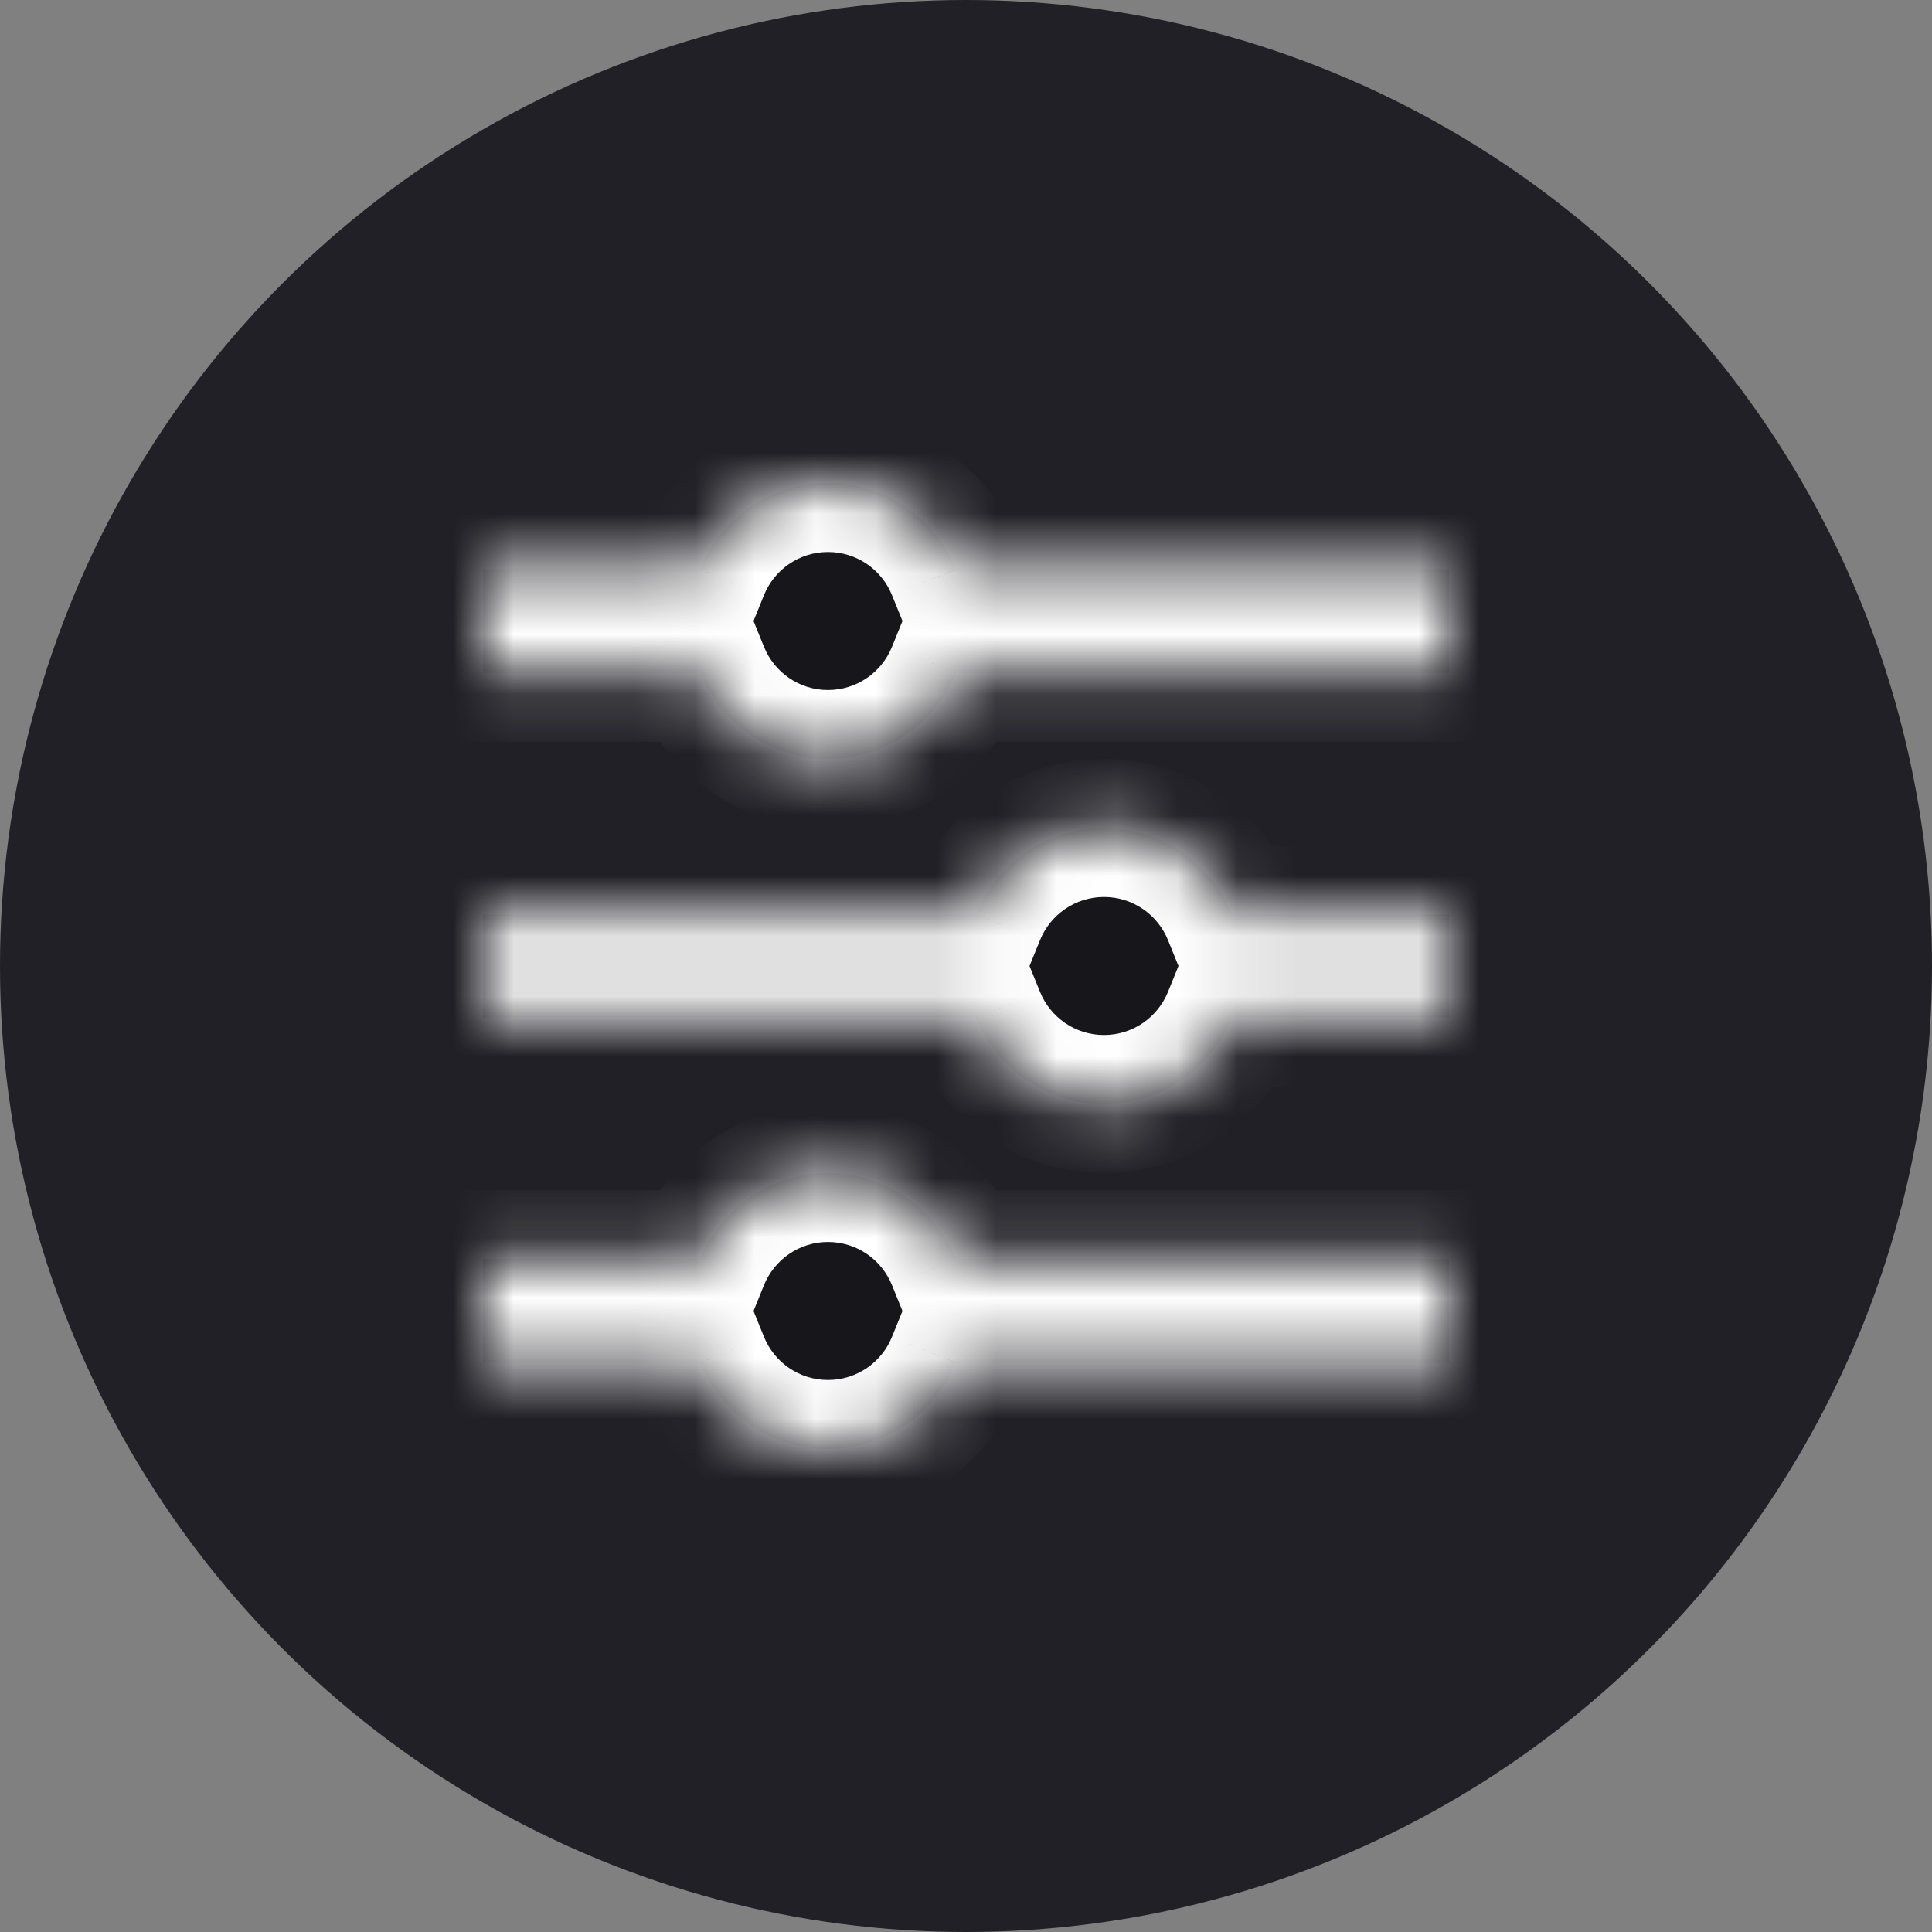 <svg width="32" height="32" viewBox="0 0 32 32" fill="none" xmlns="http://www.w3.org/2000/svg">
<rect x="0" y="0" width="32" height="32" fill="#808080" stroke="none"/>
<circle cx="16" cy="16" r="16" fill="#202026"/>
<mask id="path-2-inside-1_7_3220" fill="white">
<path fill-rule="evenodd" clip-rule="evenodd" d="M15.834 9.429L24 9.429V11.143L15.834 11.143C15.495 11.98 14.674 12.571 13.714 12.571C12.755 12.571 11.934 11.98 11.595 11.143L8 11.143V9.429L11.595 9.429C11.934 8.591 12.755 8 13.714 8C14.674 8 15.495 8.591 15.834 9.429ZM8 16.857L16.166 16.857C16.505 17.695 17.326 18.286 18.286 18.286C19.245 18.286 20.066 17.695 20.405 16.857H24V15.143L20.405 15.143C20.066 14.305 19.245 13.714 18.286 13.714C17.326 13.714 16.505 14.305 16.166 15.143L8 15.143V16.857ZM8 22.571V20.857H11.595C11.934 20.02 12.755 19.428 13.714 19.428C14.674 19.428 15.495 20.02 15.834 20.857L24 20.857V22.571L15.834 22.571C15.495 23.409 14.674 24 13.714 24C12.755 24 11.934 23.409 11.595 22.571H8Z"/>
</mask>
<path fill-rule="evenodd" clip-rule="evenodd" d="M15.834 9.429L24 9.429V11.143L15.834 11.143C15.495 11.98 14.674 12.571 13.714 12.571C12.755 12.571 11.934 11.98 11.595 11.143L8 11.143V9.429L11.595 9.429C11.934 8.591 12.755 8 13.714 8C14.674 8 15.495 8.591 15.834 9.429ZM8 16.857L16.166 16.857C16.505 17.695 17.326 18.286 18.286 18.286C19.245 18.286 20.066 17.695 20.405 16.857H24V15.143L20.405 15.143C20.066 14.305 19.245 13.714 18.286 13.714C17.326 13.714 16.505 14.305 16.166 15.143L8 15.143V16.857ZM8 22.571V20.857H11.595C11.934 20.02 12.755 19.428 13.714 19.428C14.674 19.428 15.495 20.02 15.834 20.857L24 20.857V22.571L15.834 22.571C15.495 23.409 14.674 24 13.714 24C12.755 24 11.934 23.409 11.595 22.571H8Z" fill="#17171B"/>
<path d="M24 9.429H25.143V8.286L24 8.286V9.429ZM15.834 9.429L14.774 9.857L15.064 10.571H15.834V9.429ZM24 11.143V12.286H25.143V11.143H24ZM15.834 11.143V10L15.064 10L14.774 10.714L15.834 11.143ZM11.595 11.143L12.654 10.714L12.365 10H11.595V11.143ZM8 11.143H6.857V12.286H8L8 11.143ZM8 9.429L8 8.286L6.857 8.286V9.429H8ZM11.595 9.429V10.571L12.365 10.571L12.654 9.857L11.595 9.429ZM16.166 16.857L17.226 16.428L16.936 15.714H16.166V16.857ZM8 16.857H6.857V18H8L8 16.857ZM20.405 16.857V15.714H19.635L19.346 16.428L20.405 16.857ZM24 16.857V18H25.143V16.857H24ZM24 15.143H25.143V14L24 14V15.143ZM20.405 15.143L19.346 15.572L19.635 16.286H20.405V15.143ZM16.166 15.143V16.286H16.936L17.226 15.572L16.166 15.143ZM8 15.143L8 14H6.857V15.143H8ZM8 20.857V19.714H6.857V20.857H8ZM8 22.571H6.857V23.714H8V22.571ZM11.595 20.857V22H12.365L12.654 21.286L11.595 20.857ZM15.834 20.857L14.774 21.286L15.064 22H15.834V20.857ZM24 20.857H25.143V19.714H24V20.857ZM24 22.571V23.714L25.143 23.714V22.571H24ZM15.834 22.571V21.429H15.064L14.774 22.143L15.834 22.571ZM11.595 22.571L12.654 22.143L12.365 21.429H11.595V22.571ZM24 8.286L15.834 8.286V10.571L24 10.571V8.286ZM25.143 11.143V9.429H22.857V11.143H25.143ZM15.834 12.286L24 12.286V10L15.834 10V12.286ZM13.714 13.714C15.155 13.714 16.386 12.826 16.893 11.572L14.774 10.714C14.604 11.135 14.192 11.429 13.714 11.429V13.714ZM10.535 11.572C11.043 12.826 12.274 13.714 13.714 13.714V11.429C13.236 11.429 12.825 11.135 12.654 10.714L10.535 11.572ZM8 12.286H11.595V10L8 10L8 12.286ZM6.857 9.429V11.143H9.143V9.429H6.857ZM11.595 8.286L8 8.286L8 10.571L11.595 10.571V8.286ZM13.714 6.857C12.274 6.857 11.043 7.745 10.535 9L12.654 9.857C12.825 9.436 13.236 9.143 13.714 9.143V6.857ZM16.893 9C16.386 7.745 15.155 6.857 13.714 6.857V9.143C14.192 9.143 14.604 9.436 14.774 9.857L16.893 9ZM16.166 15.714L8 15.714L8 18L16.166 18V15.714ZM18.286 17.143C17.808 17.143 17.396 16.849 17.226 16.428L15.107 17.286C15.615 18.54 16.845 19.429 18.286 19.429V17.143ZM19.346 16.428C19.175 16.849 18.764 17.143 18.286 17.143V19.429C19.726 19.429 20.957 18.54 21.465 17.286L19.346 16.428ZM24 15.714H20.405V18H24V15.714ZM22.857 15.143V16.857H25.143V15.143H22.857ZM20.405 16.286H24V14L20.405 14V16.286ZM18.286 14.857C18.764 14.857 19.175 15.151 19.346 15.572L21.465 14.714C20.957 13.46 19.726 12.571 18.286 12.571V14.857ZM17.226 15.572C17.396 15.151 17.808 14.857 18.286 14.857V12.571C16.845 12.571 15.614 13.46 15.107 14.714L17.226 15.572ZM8 16.286L16.166 16.286V14L8 14L8 16.286ZM9.143 16.857V15.143H6.857V16.857H9.143ZM6.857 20.857V22.571H9.143V20.857H6.857ZM11.595 19.714H8V22H11.595V19.714ZM12.654 21.286C12.825 20.865 13.236 20.571 13.714 20.571V18.286C12.274 18.286 11.043 19.174 10.535 20.428L12.654 21.286ZM13.714 20.571C14.192 20.571 14.604 20.865 14.774 21.286L16.893 20.428C16.386 19.174 15.155 18.286 13.714 18.286V20.571ZM24 19.714L15.834 19.714V22L24 22V19.714ZM25.143 22.571V20.857H22.857V22.571H25.143ZM15.834 23.714L24 23.714V21.429L15.834 21.429V23.714ZM14.774 22.143C14.604 22.564 14.192 22.857 13.714 22.857V25.143C15.155 25.143 16.386 24.255 16.893 23L14.774 22.143ZM13.714 22.857C13.236 22.857 12.825 22.564 12.654 22.143L10.535 23C11.043 24.255 12.274 25.143 13.714 25.143V22.857ZM8 23.714H11.595V21.429H8V23.714Z" fill="white" mask="url(#path-2-inside-1_7_3220)"/>
</svg>
